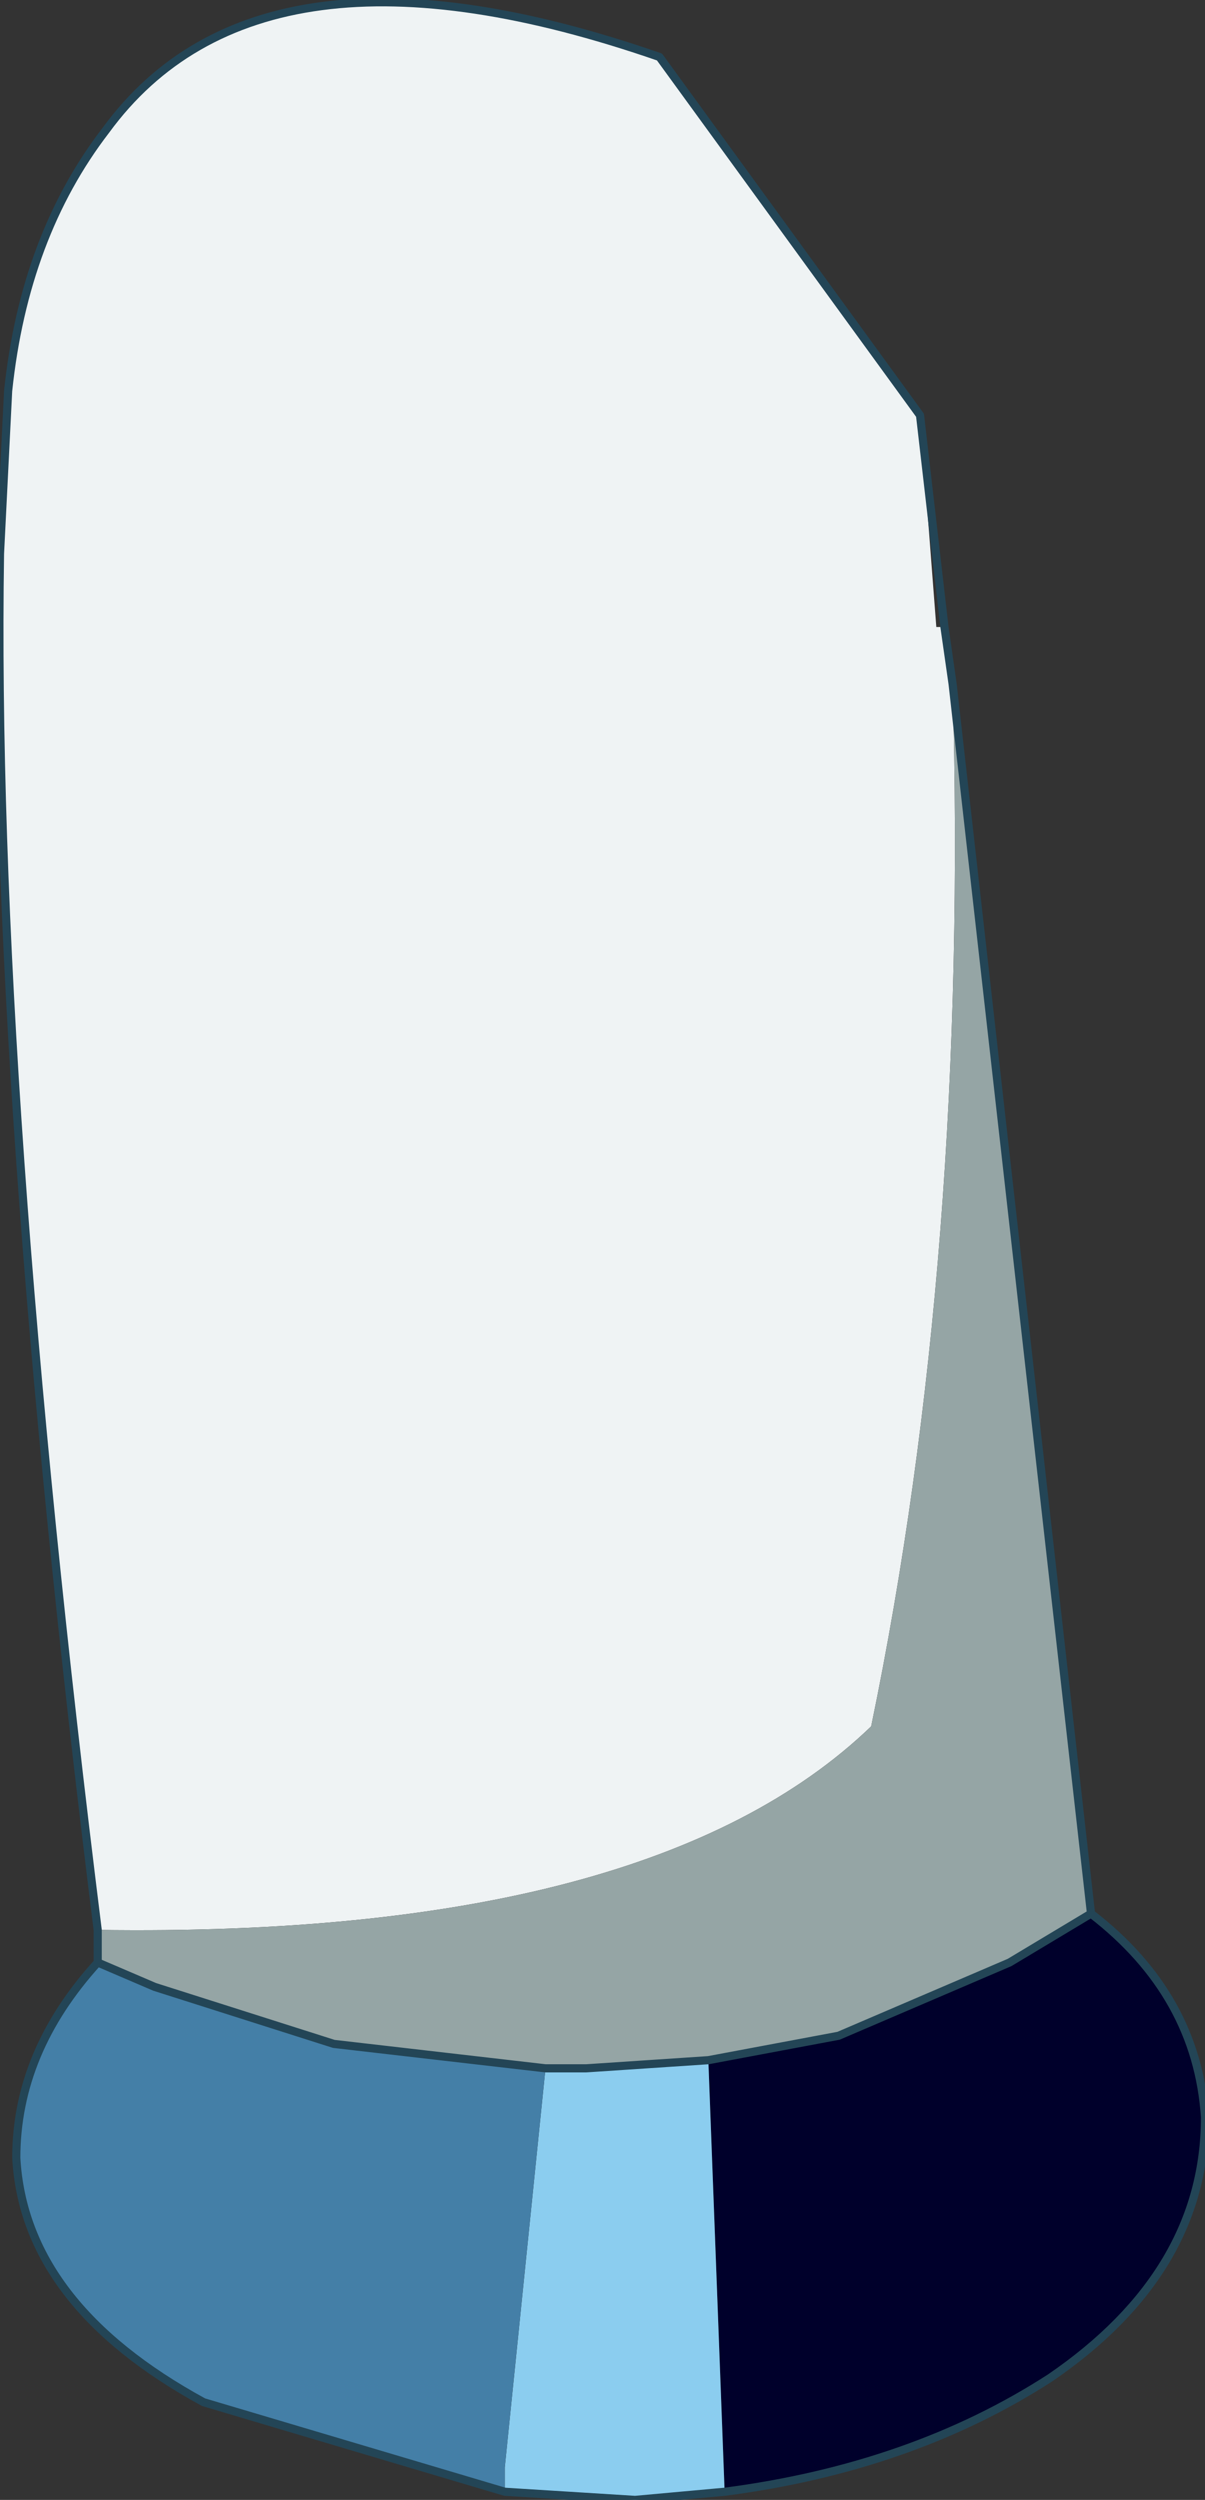 <?xml version="1.0" encoding="UTF-8" standalone="no"?>
<svg xmlns:xlink="http://www.w3.org/1999/xlink" height="15.35px" width="7.4px" xmlns="http://www.w3.org/2000/svg">
  <rect width="100%" height="100%" fill="#333333" stroke="none"/>
  <g transform="matrix(1.0, 0.0, 0.0, 1.0, 2.65, 0.75)">
    <path d="M3.15 3.1 L3.2 3.45 Q3.3 6.95 2.7 9.85 1.35 11.15 -2.05 11.1 -2.7 5.9 -2.65 2.65 L-2.6 1.65 Q-2.5 0.7 -2.0 0.05 -1.05 -1.25 1.4 -0.4 L3.0 1.8 3.1 3.1 3.15 3.1" fill="#eff3f4" fill-rule="evenodd" stroke="none"/>
    <path d="M4.05 11.0 Q4.7 11.5 4.75 12.25 4.75 13.2 3.8 13.85 2.95 14.4 1.8 14.55 L1.7 11.9 2.5 11.75 3.55 11.3 4.05 11.0" fill="#00002b" fill-rule="evenodd" stroke="none"/>
    <path d="M1.8 14.55 L1.25 14.6 0.45 14.55 0.45 14.4 0.7 11.95 0.95 11.95 1.7 11.9 1.8 14.55" fill="#8bcdef" fill-rule="evenodd" stroke="none"/>
    <path d="M0.45 14.55 L-1.4 14.0 Q-2.5 13.4 -2.55 12.5 -2.55 11.85 -2.05 11.3 L-1.7 11.45 -0.6 11.8 0.7 11.95 0.45 14.4 0.45 14.55" fill="#447fa7" fill-rule="evenodd" stroke="none"/>
    <path d="M-2.05 11.1 Q1.35 11.15 2.7 9.85 3.3 6.95 3.2 3.45 L4.05 11.0 3.55 11.3 2.5 11.75 1.7 11.9 0.95 11.95 0.7 11.95 -0.6 11.8 -1.7 11.45 -2.05 11.3 -2.05 11.1" fill="#95a5a5" fill-rule="evenodd" stroke="none"/>
    <path d="M3.2 3.45 L3.15 3.1 3.0 1.8 1.4 -0.4 Q-1.05 -1.25 -2.0 0.05 -2.5 0.7 -2.6 1.65 L-2.65 2.65 Q-2.7 5.9 -2.05 11.1 L-2.05 11.3 Q-2.55 11.85 -2.55 12.5 -2.5 13.4 -1.4 14.0 L0.45 14.55 1.25 14.6 1.8 14.55 Q2.95 14.4 3.8 13.85 4.75 13.2 4.75 12.25 4.7 11.5 4.05 11.0 L3.55 11.3 2.5 11.75 1.7 11.9 0.95 11.95 0.7 11.95 -0.6 11.8 -1.7 11.45 -2.05 11.3 M3.2 3.45 L4.05 11.0" fill="none" stroke="#234556" stroke-linecap="round" stroke-linejoin="round" stroke-width="0.05"/>
  </g>
</svg>
